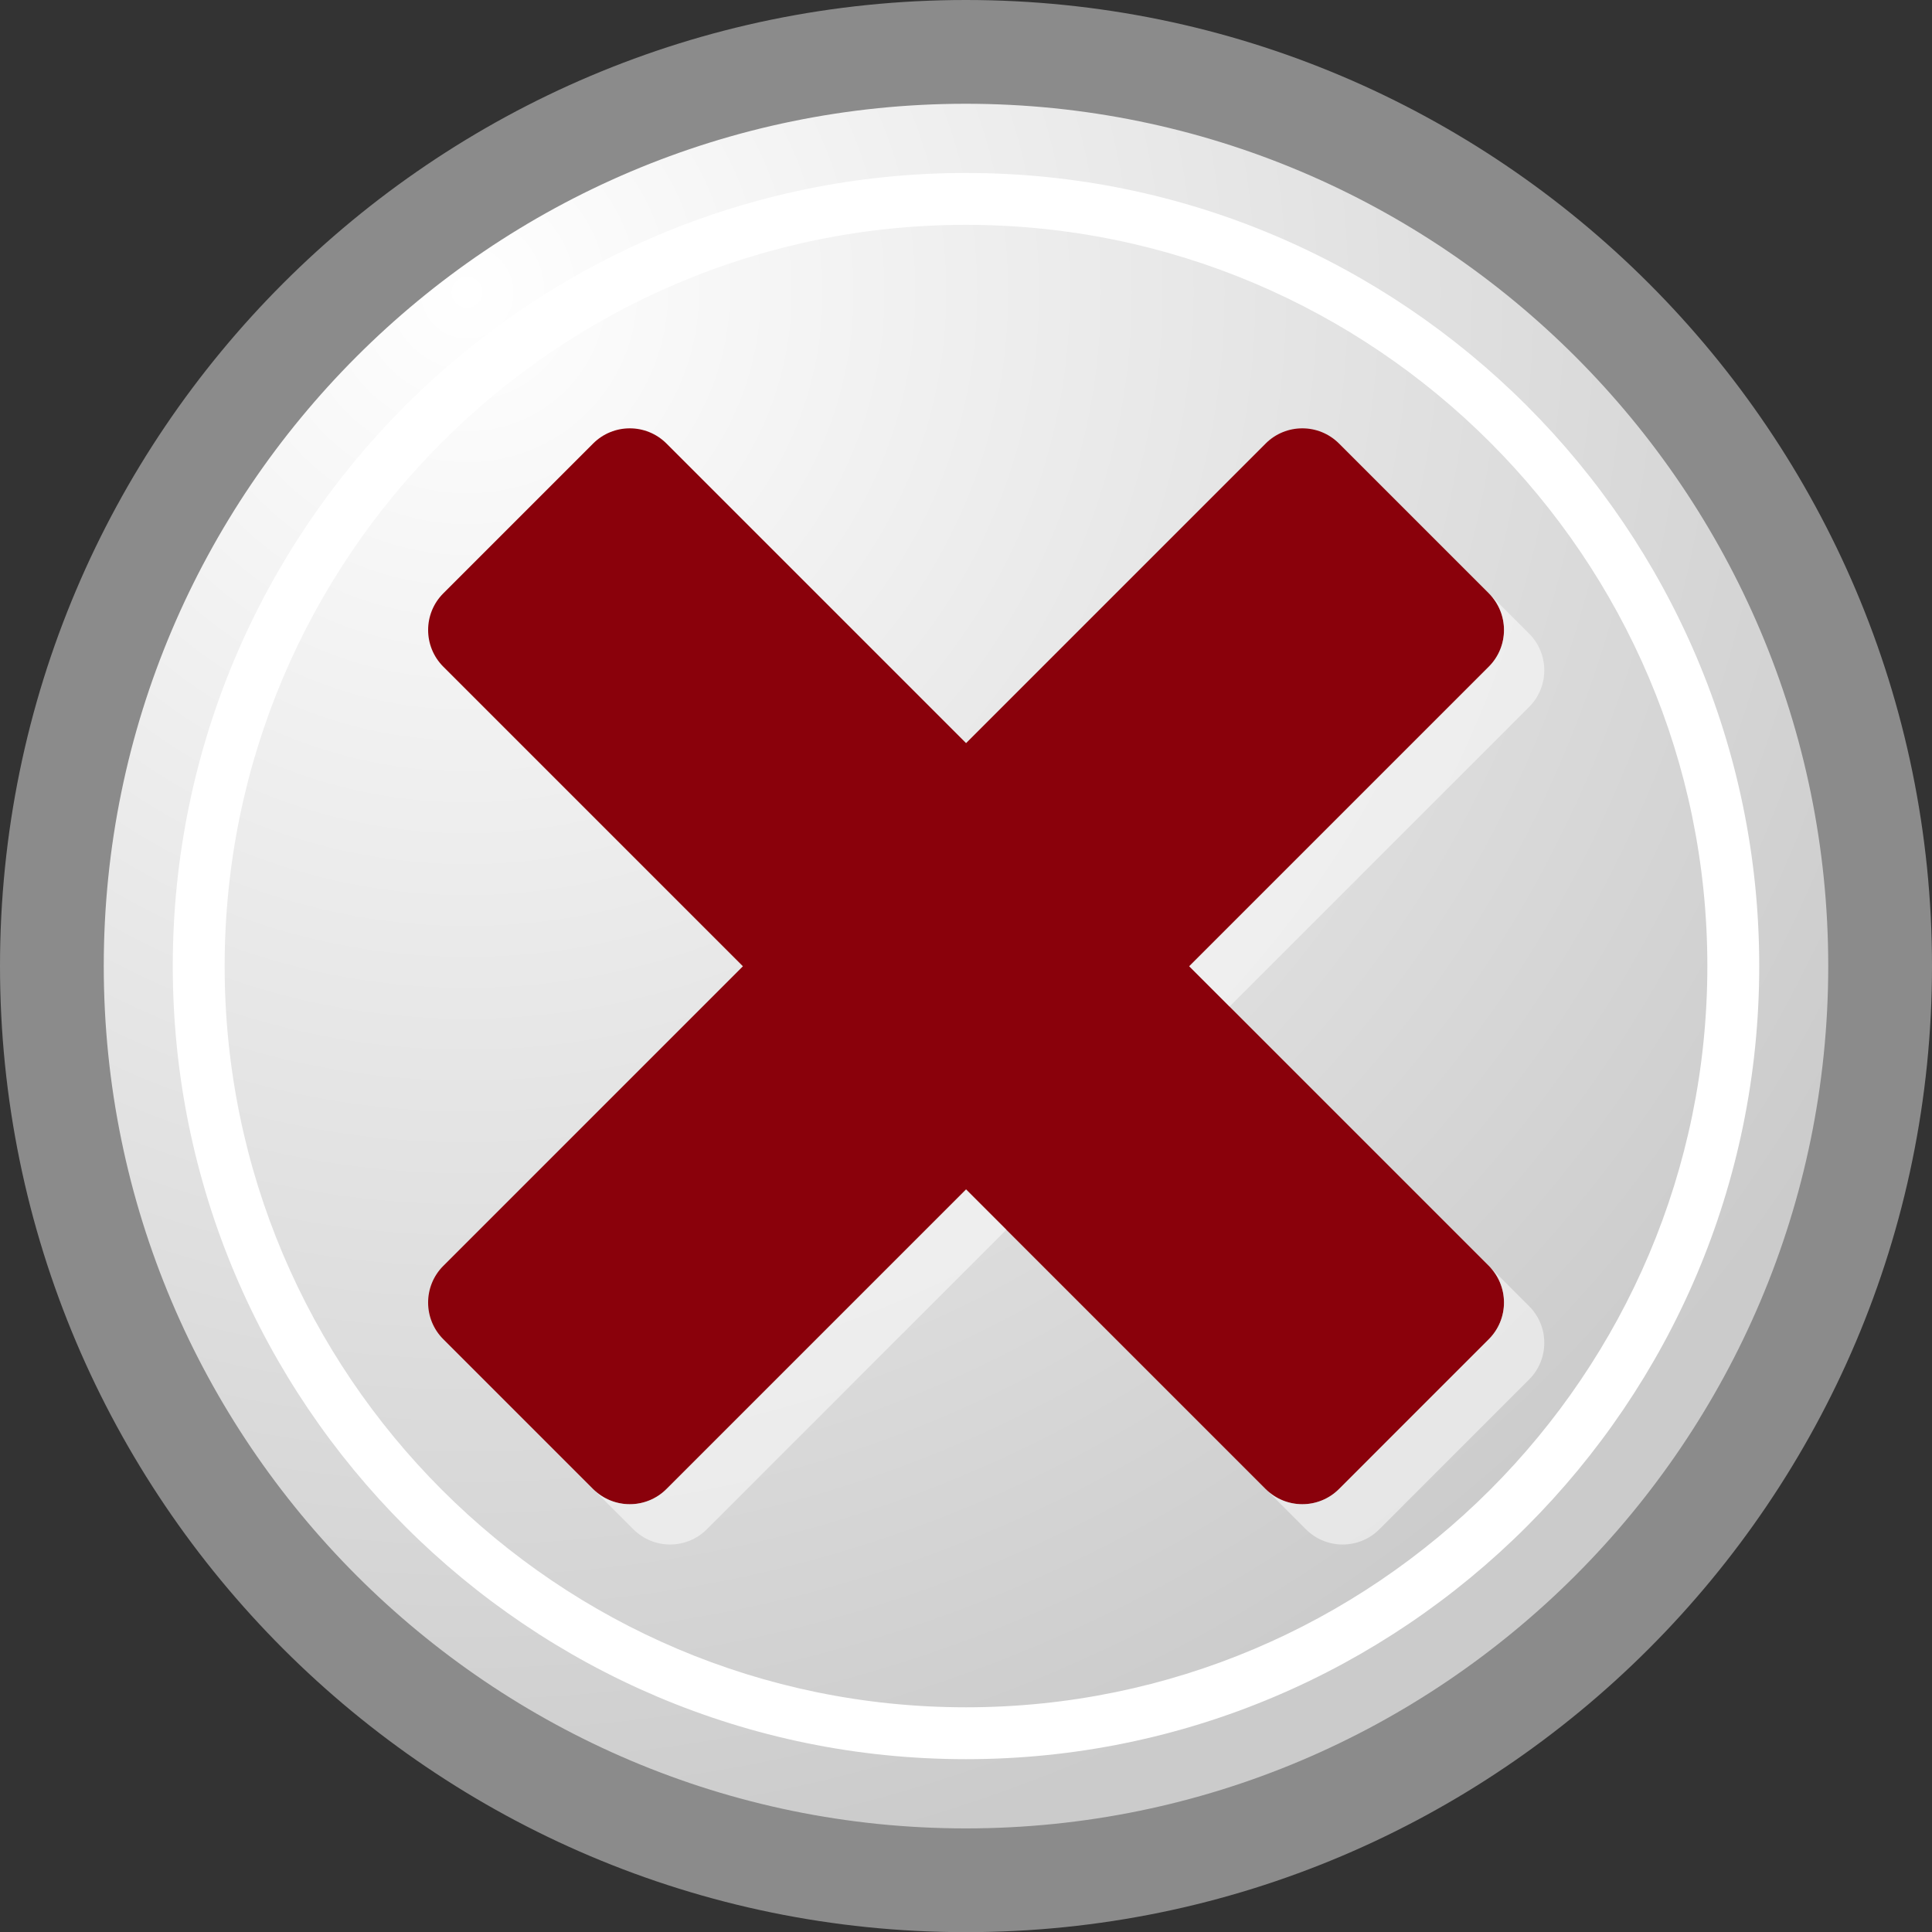<?xml version="1.0" encoding="iso-8859-1"?>
<!-- Generator: Adobe Illustrator 12.0.1, SVG Export Plug-In . SVG Version: 6.00 Build 51448)  -->
<!DOCTYPE svg PUBLIC "-//W3C//DTD SVG 1.0//EN" "http://www.w3.org/TR/2001/REC-SVG-20010904/DTD/svg10.dtd">
<svg  version="1.0" id="Overlay__x28_Remove_Reversed_x29_" xmlns="http://www.w3.org/2000/svg" xmlns:xlink="http://www.w3.org/1999/xlink"
	 width="148.964" height="148.977" viewBox="0 0 148.964 148.977"
	 overflow="visible" enable-background="new 0 0 148.964 148.977" xml:space="preserve">
<rect x="0" y="0" width="148.964" height="148.977" fill="#333333" stroke="none"/>
<g>
	<radialGradient id="XMLID_2_" cx="36.016" cy="22.534" r="123.945" gradientUnits="userSpaceOnUse">
		<stop  offset="0" style="stop-color:#FFFFFF"/>
		<stop  offset="1" style="stop-color:#CBCBCB"/>
	</radialGradient>
	<path fill="url(#XMLID_2_)" enable-background="new    " d="M144.964,74.482
		c0,38.917-31.552,70.494-70.494,70.494C35.536,144.977,4,113.399,4,74.482
		C4,35.567,35.536,4,74.47,4C113.413,4,144.964,35.567,144.964,74.482z"/>
	<path fill="#8B8B8B" d="M0,74.482c0,41.076,33.407,74.494,74.47,74.494
		c41.076,0,74.494-33.418,74.494-74.494C148.964,33.413,115.546,0,74.47,0
		C33.407,0,0,33.413,0,74.482z M8,74.482C8,37.824,37.818,8,74.47,8
		c36.665,0,66.494,29.824,66.494,66.482c0,36.665-29.829,66.494-66.494,66.494
		C37.818,140.977,8,111.147,8,74.482z"/>
	<path fill="#FFFFFF" d="M13.321,74.487c0,33.72,27.435,61.152,61.157,61.152
		c33.726,0,61.165-27.433,61.165-61.152c0-33.719-27.438-61.151-61.165-61.151
		C40.756,13.336,13.321,40.769,13.321,74.487z M17.321,74.487
		c0-31.513,25.641-57.151,57.157-57.151c31.521,0,57.165,25.638,57.165,57.151
		c0,31.514-25.644,57.152-57.165,57.152C42.962,131.64,17.321,106.001,17.321,74.487z
		"/>
	<path fill="#8A010B" d="M114.792,97.602L91.693,74.503l23.099-23.099
		c1.562-1.562,1.562-4.095,0.001-5.656l-11.55-11.55c-1.562-1.562-4.096-1.562-5.657,0
		L74.487,57.297L51.388,34.198c-1.562-1.562-4.095-1.562-5.657,0L34.182,45.748
		c-1.562,1.562-1.562,4.095-0,5.657l23.099,23.098L34.181,97.603
		c-1.562,1.562-1.562,4.095,0,5.656l11.55,11.55c1.562,1.562,4.095,1.562,5.657,0
		l23.099-23.099l23.099,23.099c1.562,1.562,4.095,1.562,5.657,0l11.549-11.55
		C116.354,101.697,116.354,99.164,114.792,97.602z"/>
	<path opacity="0.5" fill="#FFFFFF" d="M117.9,48.855l-3.107-3.107
		c1.562,1.562,1.562,4.095-0.001,5.656L91.693,74.503l3.107,3.107l23.099-23.099
		C119.461,52.95,119.461,50.417,117.9,48.855z"/>
	<path opacity="0.5" fill="#FFFFFF" d="M114.792,97.602c1.562,1.562,1.562,4.096,0,5.657l-11.549,11.55
		c-1.562,1.562-4.096,1.562-5.657,0l3.107,3.107c1.562,1.562,4.095,1.562,5.657,0
		l11.549-11.55c1.562-1.562,1.562-4.095,0-5.657L114.792,97.602z"/>
	<path opacity="0.5" fill="#FFFFFF" d="M51.388,114.809c-1.562,1.562-4.095,1.562-5.657,0
		l3.107,3.107c1.562,1.562,4.095,1.562,5.657,0l23.099-23.099l-3.107-3.107
		L51.388,114.809z"/>
</g>
</svg>
